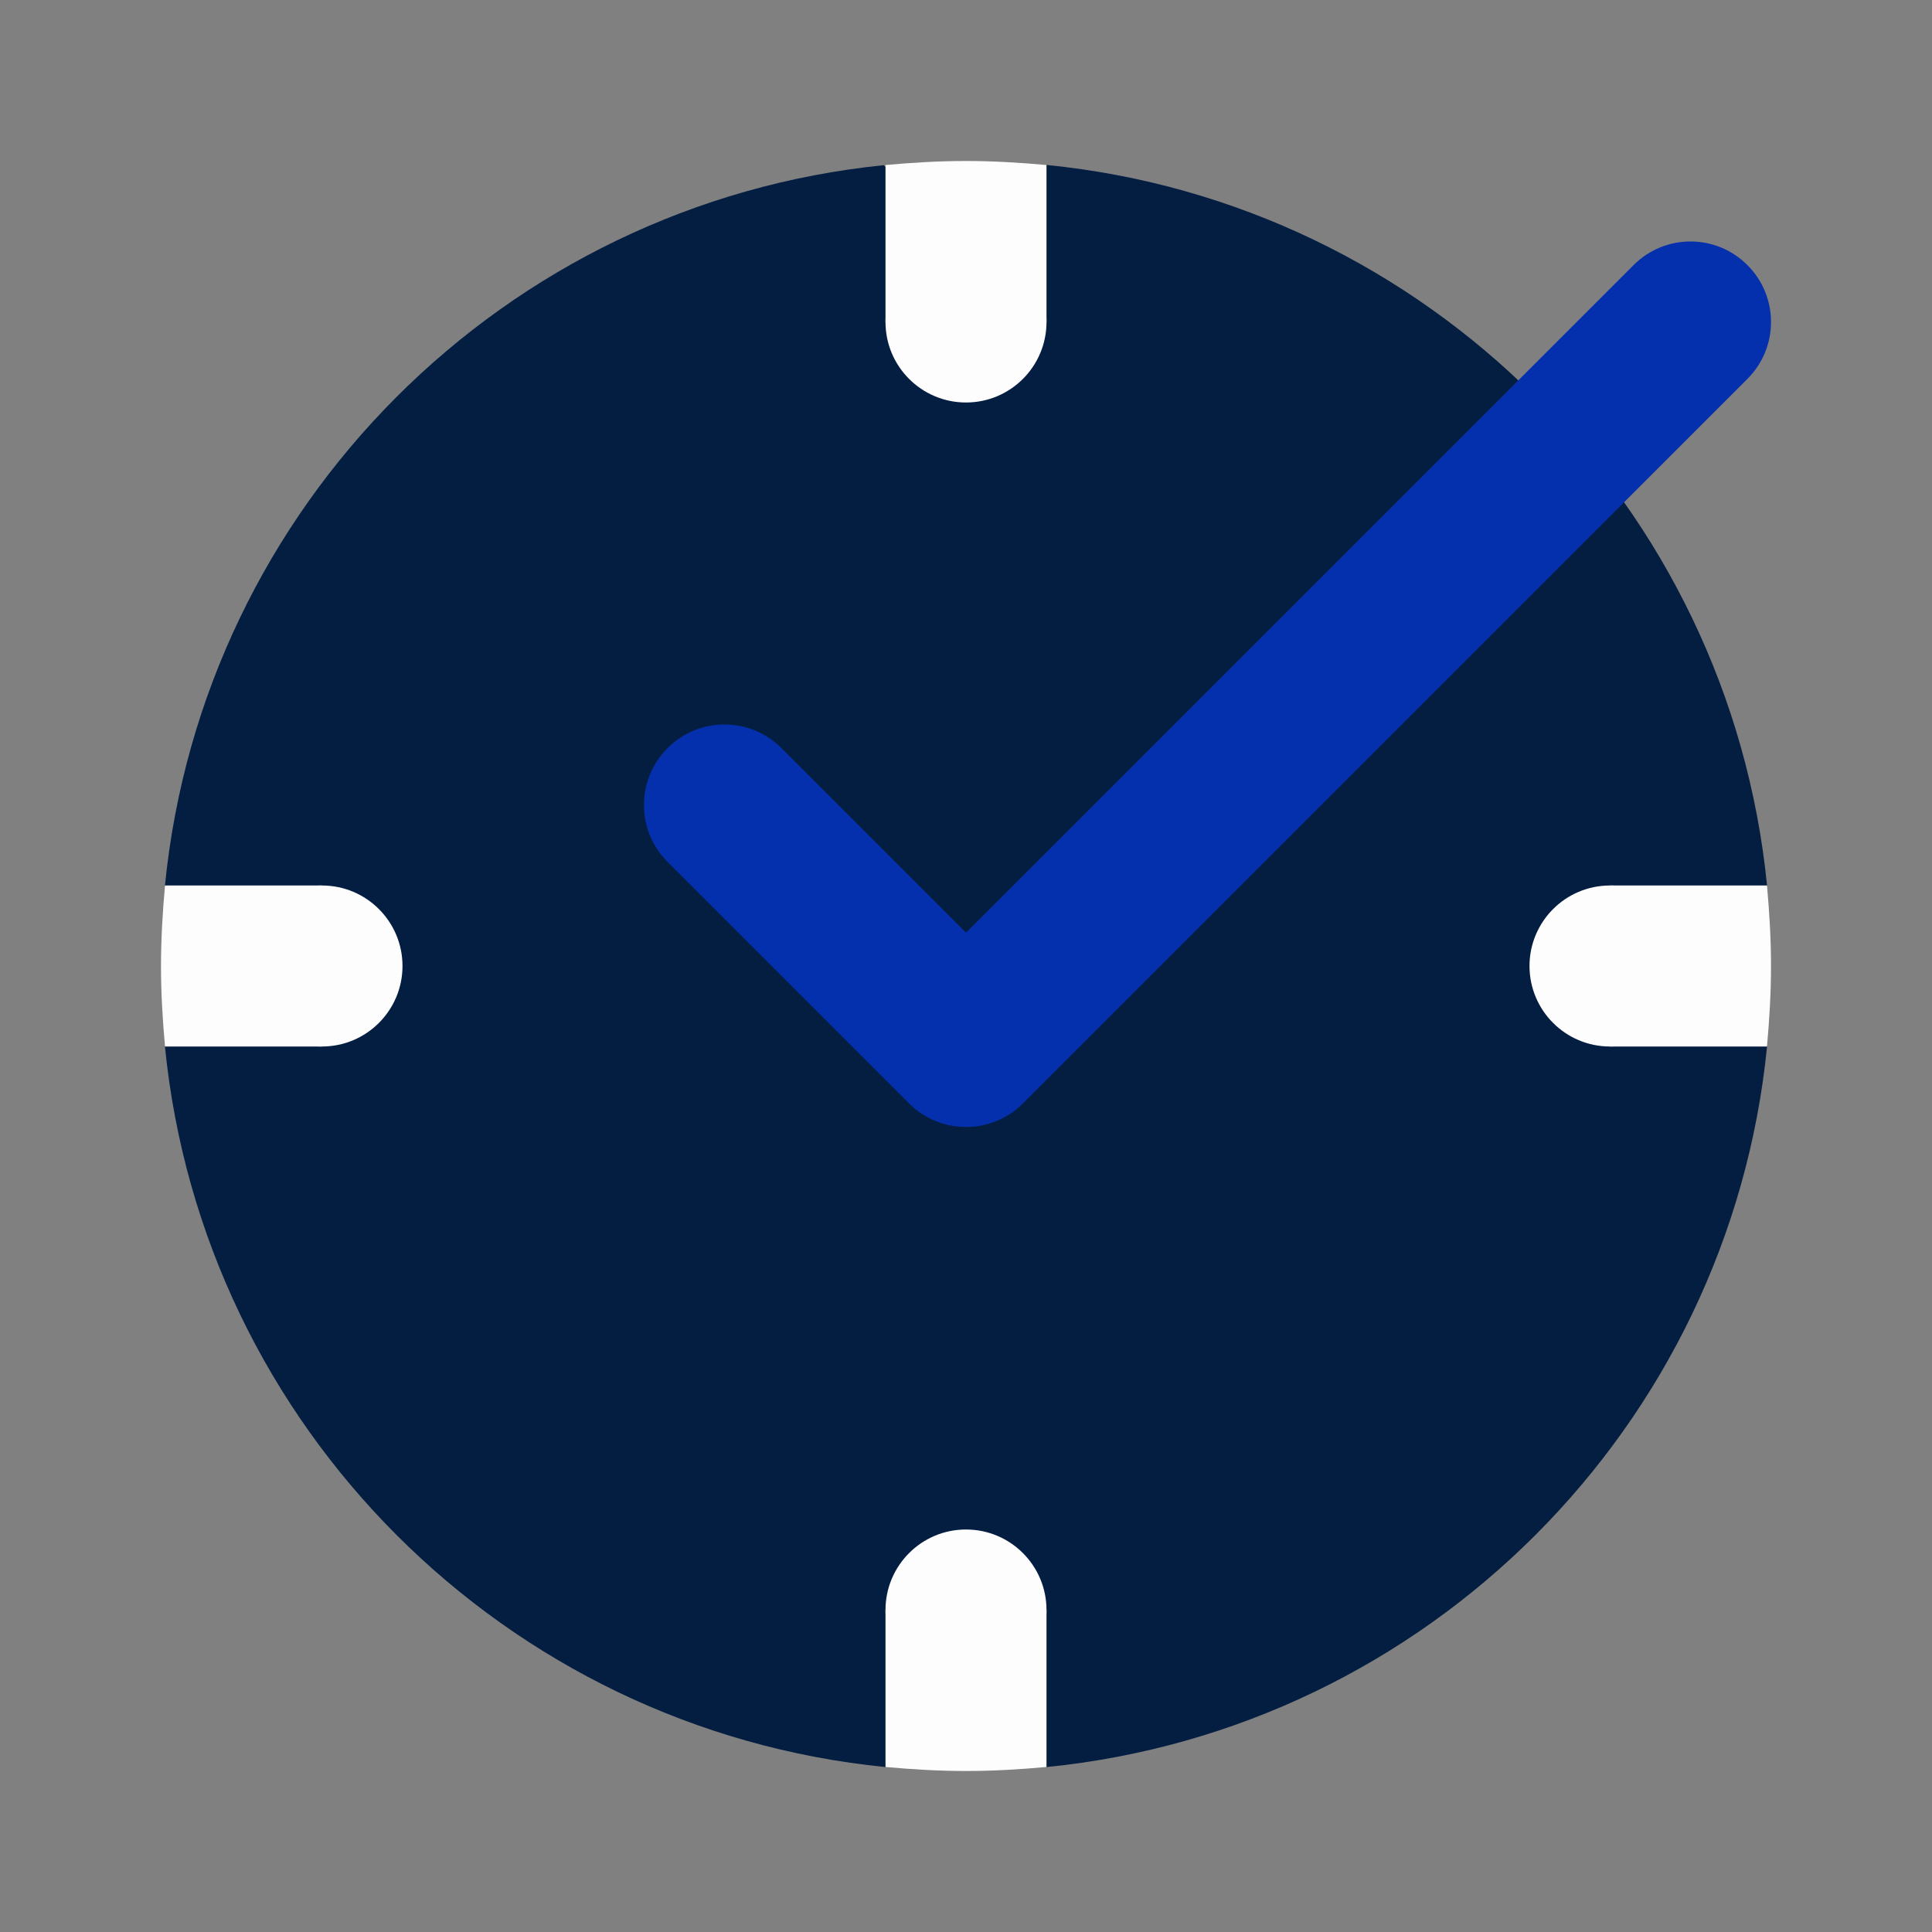 <svg width="24" height="24" viewBox="0 0 24 24" fill="none" xmlns="http://www.w3.org/2000/svg">
<rect x="0" y="0" width="24" height="24" fill="#808080" stroke="none"/>
<path d="M3 12L2.049 11C2.517 6.283 6.263 2.53 10.977 2.052L12 3L13 2.049C17.724 2.518 21.481 6.275 21.951 11L21 12L21.951 13C21.482 17.724 17.725 21.481 13 21.951L12 21L11 21.951C6.276 21.482 2.518 17.724 2.049 13L3 12Z" fill="#041E42"/>
<path d="M12 5C12.552 5 13 4.552 13 4C13 3.448 12.552 3 12 3C11.448 3 11 3.448 11 4C11 4.552 11.448 5 12 5Z" fill="#FDFDFD"/>
<path d="M12 14C11.744 14 11.488 13.902 11.293 13.707L8.293 10.707C7.902 10.316 7.902 9.684 8.293 9.293C8.684 8.902 9.316 8.902 9.707 9.293L12 11.586L20.293 3.293C20.684 2.902 21.316 2.902 21.707 3.293C22.098 3.684 22.098 4.316 21.707 4.707L12.707 13.707C12.512 13.902 12.256 14 12 14Z" fill="#0530AD"/>
<path d="M13 2.05V4H11V2.05C11.33 2.02 11.66 2 12 2C12.34 2 12.67 2.02 13 2.05Z" fill="#FDFDFD"/>
<path d="M4 13C4.552 13 5 12.552 5 12C5 11.448 4.552 11 4 11C3.448 11 3 11.448 3 12C3 12.552 3.448 13 4 13Z" fill="#FDFDFD"/>
<path d="M2.05 11H4V13H2.05C2.02 12.67 2 12.34 2 12C2 11.66 2.02 11.33 2.05 11Z" fill="#FDFDFD"/>
<path d="M12 21C12.552 21 13 20.552 13 20C13 19.448 12.552 19 12 19C11.448 19 11 19.448 11 20C11 20.552 11.448 21 12 21Z" fill="#FDFDFD"/>
<path d="M11 21.95V20H13V21.95C12.67 21.98 12.34 22 12 22C11.66 22 11.33 21.98 11 21.95Z" fill="#FDFDFD"/>
<path d="M20 13C20.552 13 21 12.552 21 12C21 11.448 20.552 11 20 11C19.448 11 19 11.448 19 12C19 12.552 19.448 13 20 13Z" fill="#FDFDFD"/>
<path d="M21.95 13H20V11H21.95C21.98 11.33 22 11.66 22 12C22 12.34 21.98 12.67 21.95 13Z" fill="#FDFDFD"/>
</svg>
